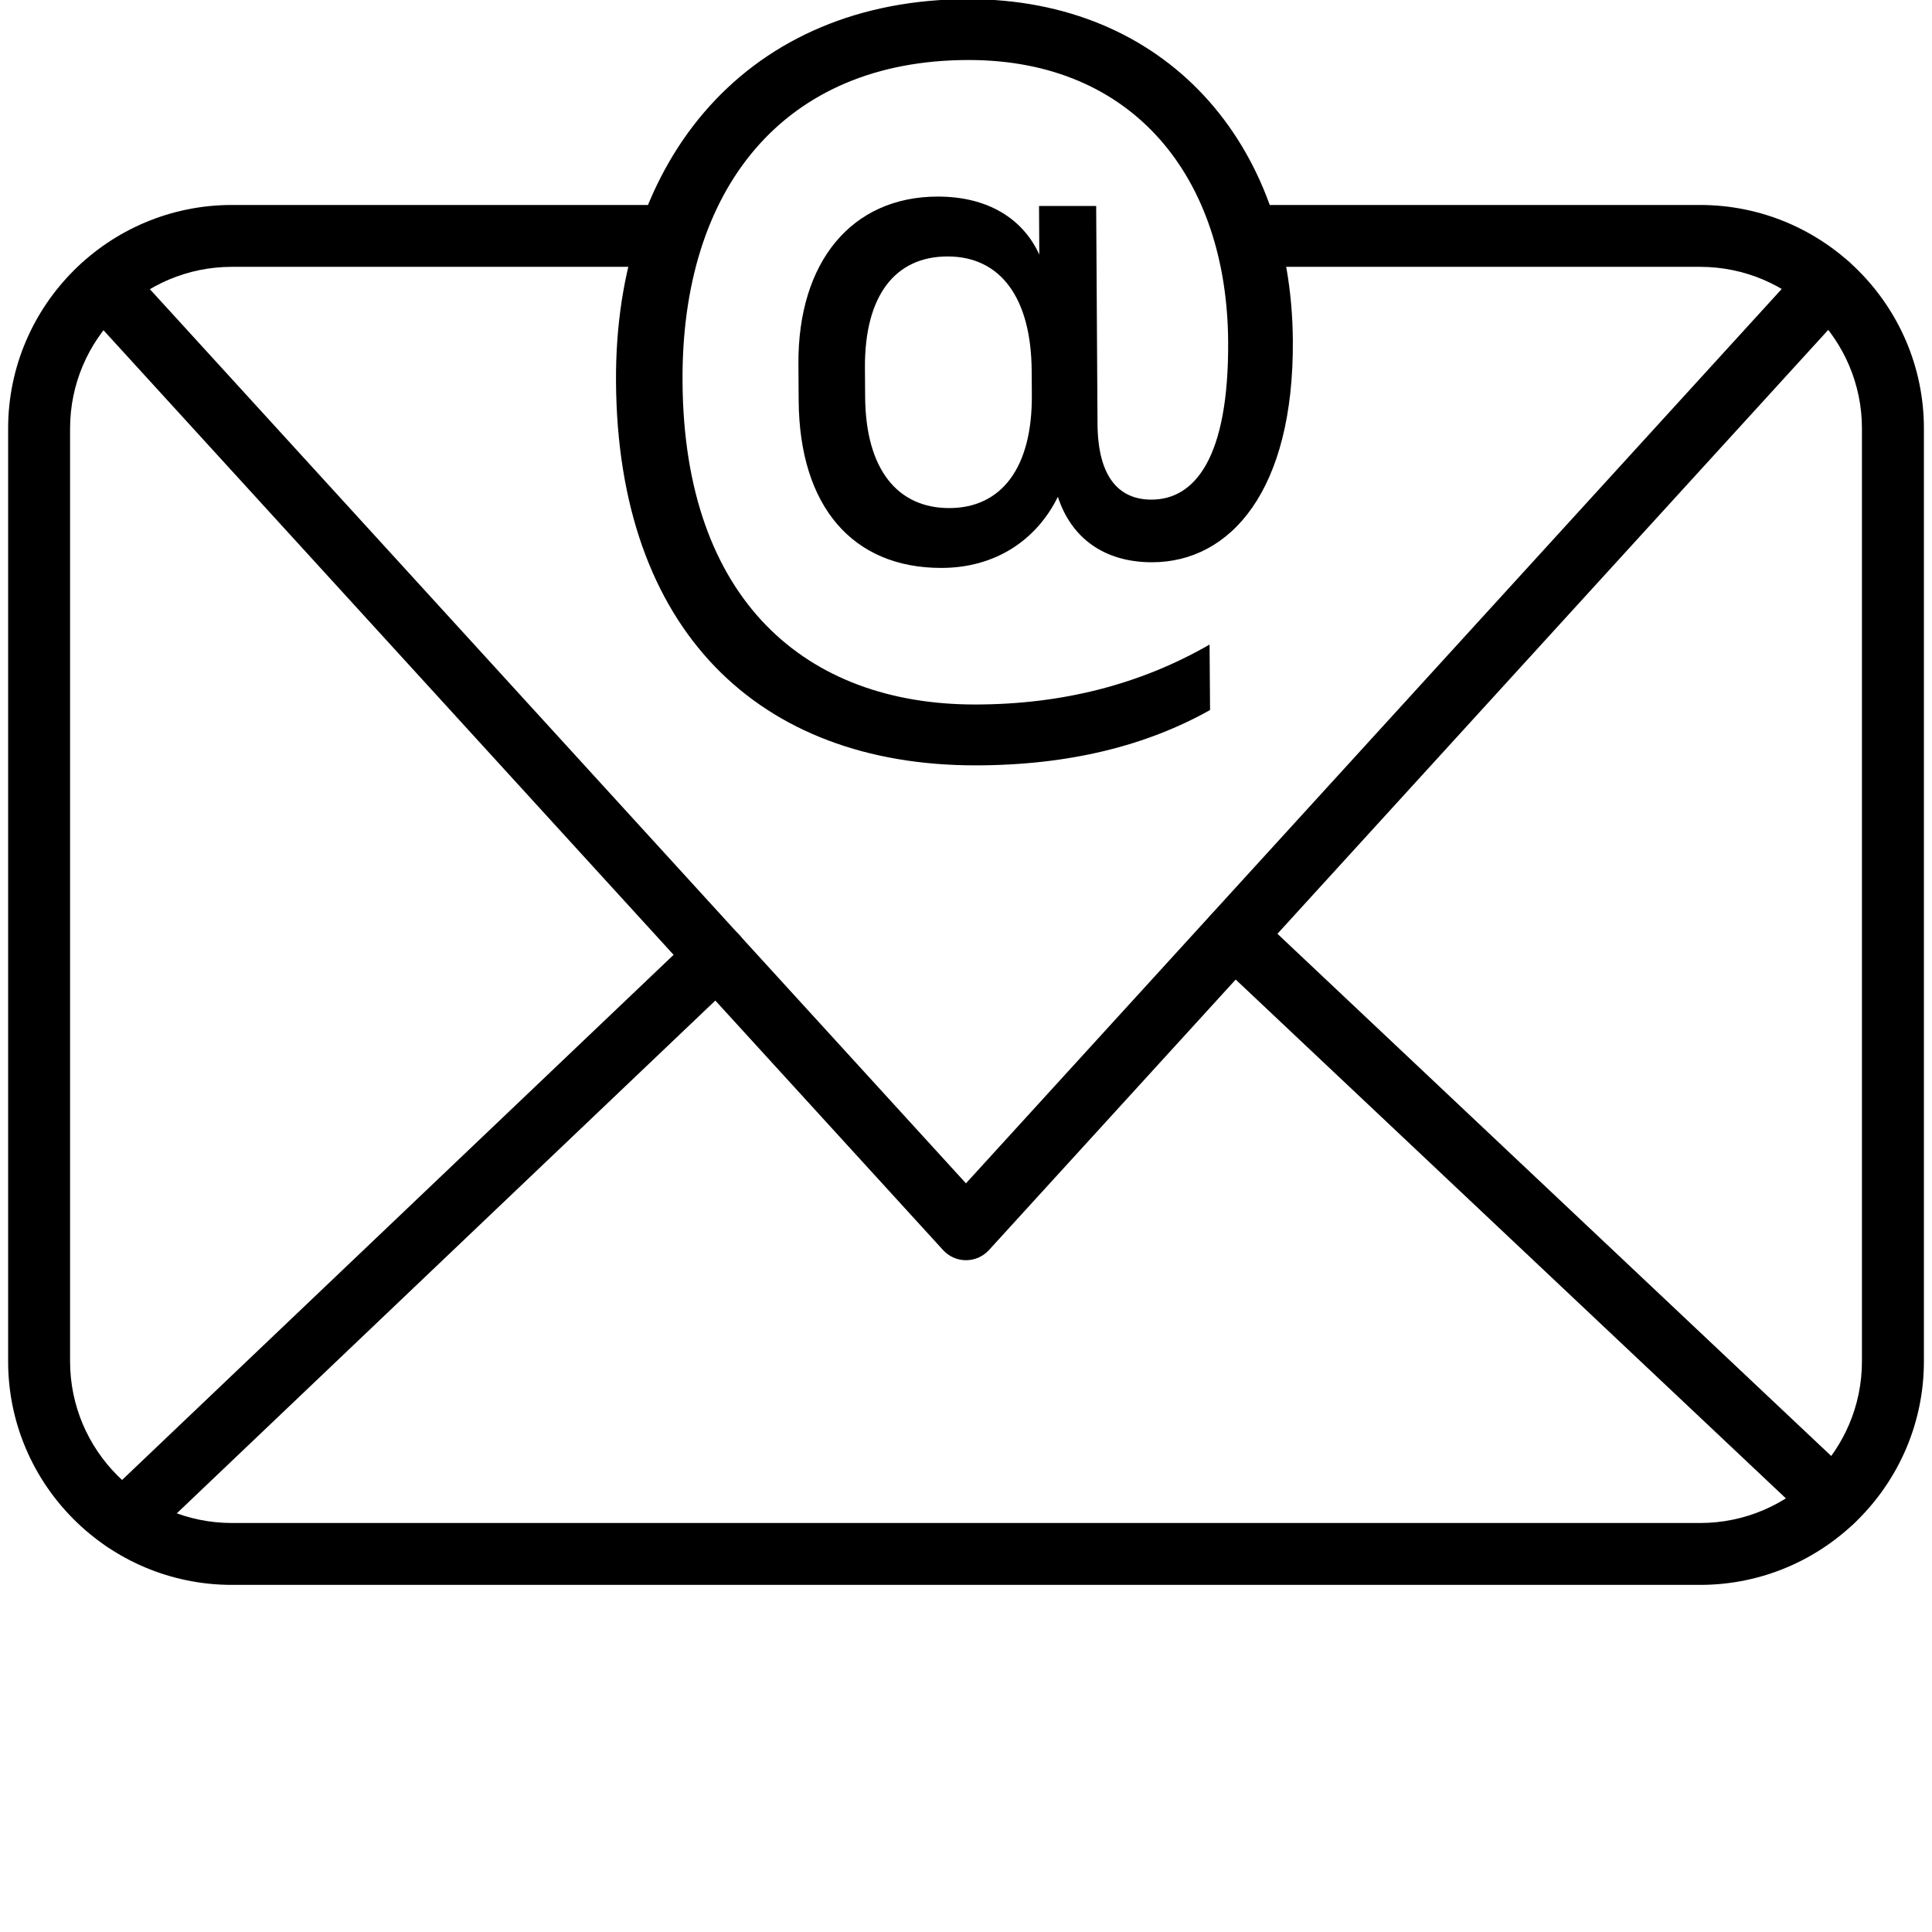 <?xml version="1.0" encoding="UTF-8"?>
<svg xmlns="http://www.w3.org/2000/svg" xmlns:xlink="http://www.w3.org/1999/xlink" width="375pt" height="375pt" viewBox="0 0 375 375" version="1.2">
<g id="surface1">
<path style=" stroke:none;fill-rule:nonzero;fill:rgb(0%,0%,0%);fill-opacity:1;" d="M 329.988 307.625 L 45.012 307.625 C 21.062 307.625 1.578 288.16 1.578 264.238 L 1.578 83.176 C 1.578 59.254 21.062 39.785 45.012 39.785 L 128.535 39.785 C 131.855 39.785 134.547 42.473 134.547 45.789 C 134.547 49.105 131.855 51.793 128.535 51.793 L 45.012 51.793 C 27.695 51.793 13.602 65.871 13.602 83.176 L 13.602 264.238 C 13.602 281.539 27.695 295.613 45.012 295.613 L 329.988 295.613 C 347.309 295.613 361.402 281.539 361.402 264.238 L 361.402 83.176 C 361.402 65.875 347.309 51.793 329.988 51.793 L 246.934 51.793 C 243.613 51.793 240.922 49.105 240.922 45.789 C 240.922 42.473 243.613 39.785 246.934 39.785 L 329.988 39.785 C 353.941 39.785 373.43 59.246 373.43 83.176 L 373.43 264.238 C 373.422 288.16 353.941 307.625 329.988 307.625 Z M 329.988 307.625 "/>
<path style=" stroke:none;fill-rule:nonzero;fill:rgb(0%,0%,0%);fill-opacity:1;" d="M 187.5 244.605 C 185.809 244.605 184.199 243.898 183.059 242.648 L 15.742 59.336 C 13.508 56.887 13.68 53.086 16.133 50.852 C 18.594 48.617 22.395 48.797 24.629 51.242 L 187.492 229.684 L 350.324 51.164 C 352.555 48.715 356.359 48.535 358.816 50.766 C 361.27 53 361.453 56.797 359.215 59.254 L 191.949 242.645 C 190.801 243.898 189.191 244.605 187.5 244.605 Z M 187.5 244.605 "/>
<path style=" stroke:none;fill-rule:nonzero;fill:rgb(0%,0%,0%);fill-opacity:1;" d="M 24.094 301.188 C 22.508 301.188 20.926 300.562 19.742 299.324 C 17.449 296.922 17.539 293.121 19.945 290.832 L 135.004 181.277 C 137.398 178.984 141.211 179.074 143.508 181.477 C 145.797 183.875 145.707 187.68 143.301 189.965 L 28.242 299.523 C 27.078 300.633 25.586 301.188 24.094 301.188 Z M 24.094 301.188 "/>
<path style=" stroke:none;fill-rule:nonzero;fill:rgb(0%,0%,0%);fill-opacity:1;" d="M 355.824 297.23 C 354.34 297.23 352.859 296.684 351.691 295.598 L 235.406 185.941 C 232.996 183.66 232.883 179.859 235.16 177.453 C 237.438 175.043 241.246 174.934 243.66 177.203 L 359.949 286.859 C 362.359 289.141 362.473 292.941 360.195 295.352 C 359.012 296.598 357.422 297.23 355.824 297.23 Z M 355.824 297.23 "/>
<path style=" stroke:none;fill-rule:nonzero;fill:rgb(0%,0%,0%);fill-opacity:1;" d="M 212.766 39.977 L 201.676 39.977 L 201.727 49.418 C 198.586 42.516 191.84 38.156 182.027 38.156 C 165.312 38.156 154.852 50.852 154.973 70.645 L 155.02 77.734 C 155.164 98.426 165.602 110.234 182.691 110.234 C 193.242 110.234 201.207 104.797 205.332 96.43 C 207.926 104.41 214.309 109.133 223.594 109.133 C 238.852 109.133 251.137 95.164 250.941 66.117 C 250.68 27.613 226.137 -0.164 187.965 -0.164 C 145.594 -0.164 119.277 30.344 119.566 74.098 C 119.879 122.383 147.324 148.555 189.309 148.555 C 207.496 148.555 222.559 144.723 234.871 137.816 L 234.777 125.109 C 221.199 132.93 205.965 136.742 189.23 136.742 C 156.52 136.742 132.738 116.582 132.48 74.098 C 132.199 36.691 152.039 11.648 188.023 11.648 C 220.203 11.648 238.168 34.703 238.383 66.285 C 238.527 88.977 231.859 96.977 223.492 96.977 C 217.32 96.977 213.102 92.793 213.027 82.266 Z M 200.281 76.637 C 200.383 90.996 194.238 98.617 184.234 98.617 C 174.254 98.617 168.016 91.164 167.922 77.004 L 167.883 71.371 C 167.809 57.398 173.73 49.777 183.934 49.777 C 194.293 49.777 200.148 57.945 200.246 71.918 Z M 200.281 76.637 "/>
</g>
</svg>
